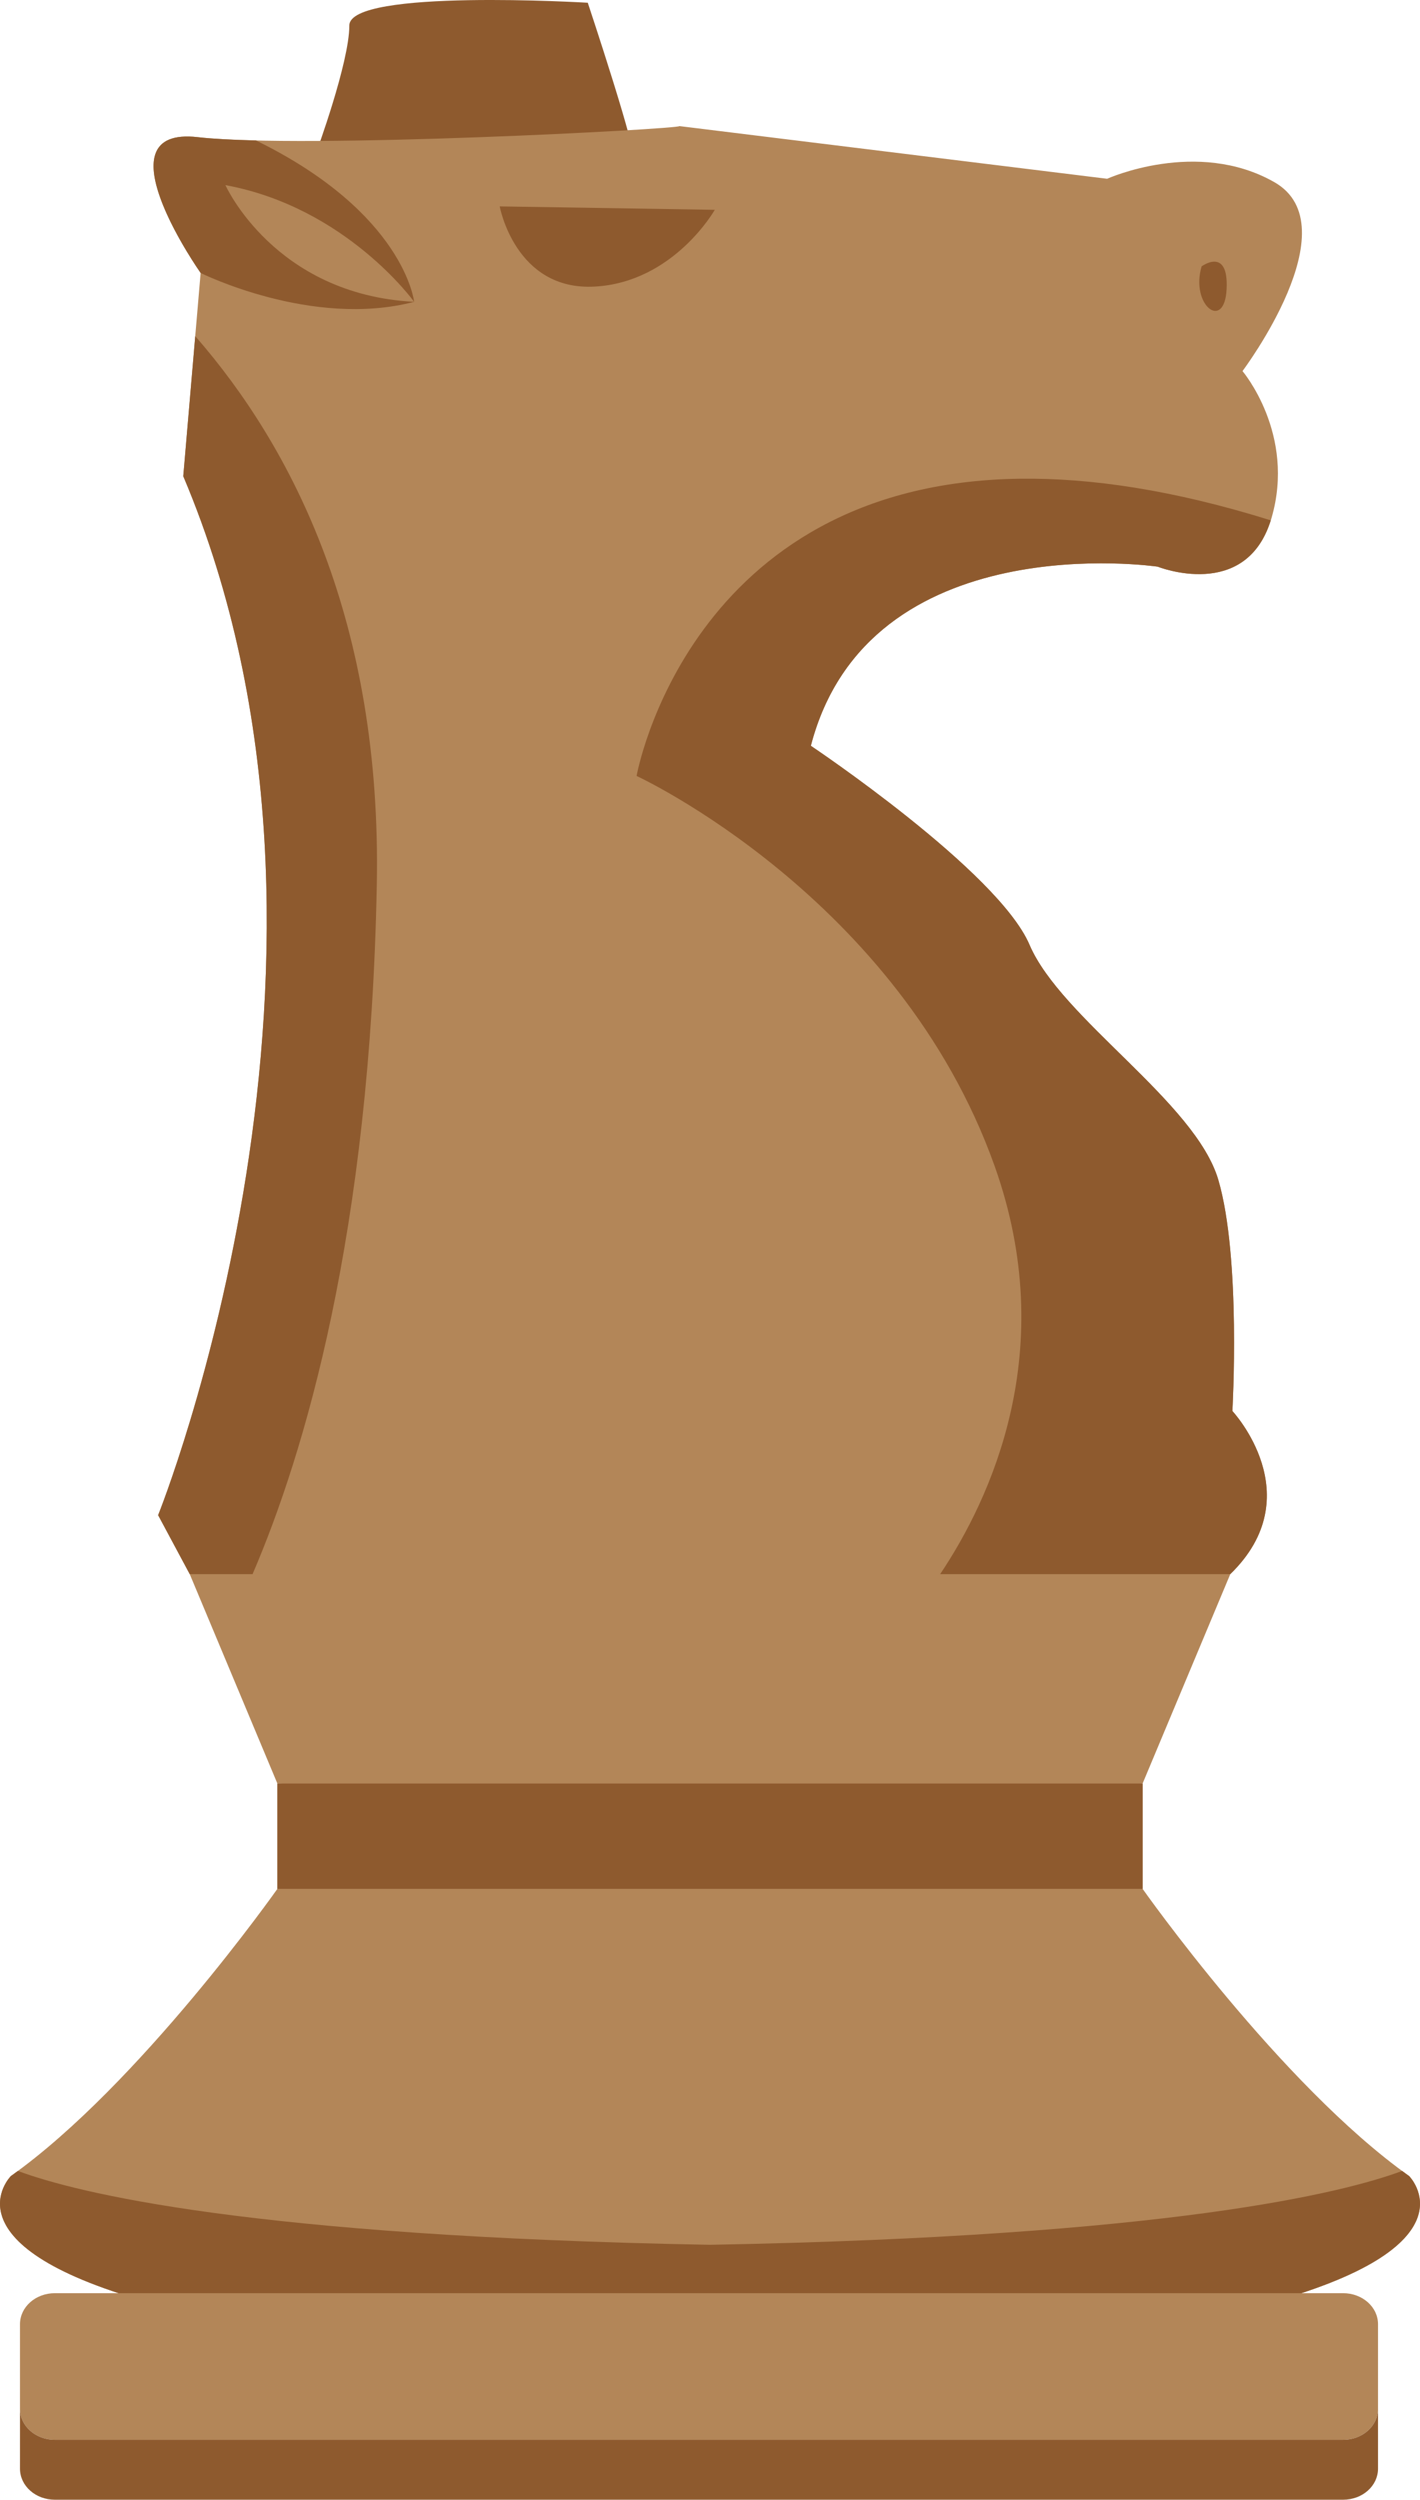 <?xml version="1.0" encoding="UTF-8" standalone="no"?>
<!-- Created with Inkscape (http://www.inkscape.org/) -->

<svg
   width="104.357mm"
   height="183.691mm"
   viewBox="0 0 104.357 183.691"
   version="1.1"
   id="svg1"
   xmlns="http://www.w3.org/2000/svg"
   xmlns:svg="http://www.w3.org/2000/svg">
  <defs
     id="defs1" />
  <g
     id="layer1"
     transform="translate(-107.821,-68.155)">
    <g
       id="g1"
       transform="translate(-3.833,-34.768)">
      <path
         fill-rule="nonzero"
         fill="#b38658"
         fill-opacity="1"
         d="m 125.598,218.597 6.44,15.386 c 27.027,0.833 46.696,1.457 63.587,0 l 6.443,-15.386 -38.235,-1.457 -38.234,1.457"
         id="path114"
         style="stroke-width:0.265" />
      <path
         fill-rule="nonzero"
         fill="#b38658"
         fill-opacity="1"
         d="m 132.04,233.983 v 7.741 c 0,0 -10.122,14.375 -19.586,21.104 0,0 -5.2,5.212 10.916,9.491 h 80.923 c 16.116,-4.279 10.919,-9.491 10.919,-9.491 -9.467,-6.728 -19.587,-21.104 -19.587,-21.104 v -7.741 h -63.585"
         id="path115"
         style="stroke-width:0.265" />
      <path
         fill-rule="nonzero"
         fill="#8e5a2e"
         fill-opacity="1"
         d="m 112.965,262.452 c -0.169,0.127 -0.341,0.257 -0.511,0.376 0,0 -5.2,5.212 10.916,9.491 h 80.923 c 16.116,-4.279 10.919,-9.491 10.919,-9.491 -0.172,-0.119 -0.341,-0.249 -0.511,-0.376 -4.308,1.601 -17.06,4.805 -50.869,5.429 -33.808,-0.624 -46.564,-3.828 -50.868,-5.429"
         id="path116"
         style="stroke-width:0.265" />
      <path
         fill-rule="nonzero"
         fill="#b38658"
         fill-opacity="1"
         d="m 115.69,271.435 h 94.667 c 1.424,0 2.569,1.018 2.569,2.28 v 6.216 c 0,1.264 -1.145,2.28 -2.569,2.28 h -94.667 c -1.424,0 -2.567,-1.016 -2.567,-2.28 V 273.715 c 0,-1.262 1.143,-2.28 2.567,-2.28"
         id="path117"
         style="stroke-width:0.265" />
      <path
         fill-rule="nonzero"
         fill="#8e5a2e"
         fill-opacity="1"
         d="m 113.123,279.931 v 4.4 c 0,1.265 1.143,2.283 2.567,2.283 h 94.667 c 1.424,0 2.569,-1.018 2.569,-2.283 v -4.4 c 0,1.264 -1.145,2.28 -2.569,2.28 h -94.667 c -1.424,0 -2.567,-1.016 -2.567,-2.28"
         id="path118"
         style="stroke-width:0.265" />
      <path
         fill-rule="nonzero"
         fill="#8e5a2e"
         fill-opacity="1"
         d="m 134.883,114.164 c 0,0 2.444,-6.641 2.444,-9.369 0,-2.729 17.523,-1.67 17.523,-1.67 0,0 3.85,11.555 3.307,11.467 -0.539,-0.085 -23.275,-0.428 -23.275,-0.428"
         id="path119"
         style="stroke-width:0.265" />
      <path
         fill-rule="nonzero"
         fill="#b38658"
         fill-opacity="1"
         d="m 125.598,218.597 -2.323,-4.334 c 0,0 16.66,-41.37 1.847,-76.346 l 1.277,-14.936 c 0,0 -7.646,-10.838 -0.204,-9.978 7.695,0.889 35.42,-0.6 35.388,-0.814 l 31.436,3.871 c 0,0 6.593,-2.987 12.279,0.244 5.685,3.23 -2.332,13.888 -2.332,13.888 0,0 3.935,4.625 2.13,10.806 -1.807,6.184 -8.363,3.567 -8.363,3.567 0,0 -21.243,-3.159 -25.49,13.163 0,0 13.755,9.203 16.07,14.621 2.315,5.421 12.2,11.549 13.878,17.282 1.679,5.734 1.031,16.979 1.031,16.979 0,0 5.802,6.202 -0.156,11.988 h -76.47"
         id="path120"
         style="stroke-width:0.265" />
      <path
         fill-rule="nonzero"
         fill="#8e5a2e"
         fill-opacity="1"
         d="m 126.003,127.623 -0.881,10.295 c 14.814,34.976 -1.847,76.346 -1.847,76.346 l 2.323,4.334 h 4.617 c 3.799,-8.835 8.65,-25.013 9.131,-50.691 0.357,-19.174 -6.104,-31.983 -13.344,-40.283"
         id="path121"
         style="stroke-width:0.265" />
      <path
         fill-rule="nonzero"
         fill="#8e5a2e"
         fill-opacity="1"
         d="m 125.54,112.957 c -6.318,-0.146 0.86,10.025 0.86,10.025 0,0 8.192,4.086 15.69,2.12 0,0 -0.692,-6.506 -11.628,-11.859 -1.715,-0.042 -3.196,-0.117 -4.265,-0.239 -0.233,-0.029 -0.45,-0.042 -0.656,-0.048"
         id="path122"
         style="stroke-width:0.265" />
      <path
         fill-rule="nonzero"
         fill="#b38658"
         fill-opacity="1"
         d="m 142.089,125.102 c 0,0 -4.992,-6.94 -13.869,-8.575 0,0 3.596,8.043 13.869,8.575"
         id="path123"
         style="stroke-width:0.265" />
      <path
         fill-rule="nonzero"
         fill="#8e5a2e"
         fill-opacity="1"
         d="m 148.378,118.09 15.807,0.251 c 0,0 -3.019,5.334 -8.848,5.643 -5.826,0.307 -6.959,-5.894 -6.959,-5.894"
         id="path124"
         style="stroke-width:0.265" />
      <path
         fill-rule="nonzero"
         fill="#8e5a2e"
         fill-opacity="1"
         d="m 186.614,138.101 c -24.371,0.326 -28.176,21.842 -28.176,21.842 0,0 19.248,8.882 26.302,28.638 4.842,13.563 -0.294,24.493 -3.993,30.017 h 21.321 c 5.958,-5.786 0.156,-11.988 0.156,-11.988 0,0 0.648,-11.242 -1.031,-16.979 -1.678,-5.733 -11.563,-11.861 -13.878,-17.282 -2.315,-5.419 -16.07,-14.621 -16.07,-14.621 4.247,-16.323 25.49,-13.163 25.49,-13.163 0,0 6.435,2.564 8.308,-3.405 -7.17,-2.241 -13.263,-3.127 -18.428,-3.058"
         id="path125"
         style="stroke-width:0.265" />
      <path
         fill-rule="nonzero"
         fill="#8e5a2e"
         fill-opacity="1"
         d="m 199.962,122.498 c 0,0 1.99,-1.477 1.837,1.666 -0.154,3.141 -2.683,1.18 -1.837,-1.666"
         id="path126"
         style="stroke-width:0.265" />
      <path
         fill-rule="nonzero"
         fill="#8e5a2e"
         fill-opacity="1"
         d="m 132.04,241.724 h 63.585 v -7.741 h -63.585 v 7.741"
         id="path127"
         style="stroke-width:0.265" />
    </g>
  </g>
</svg>
